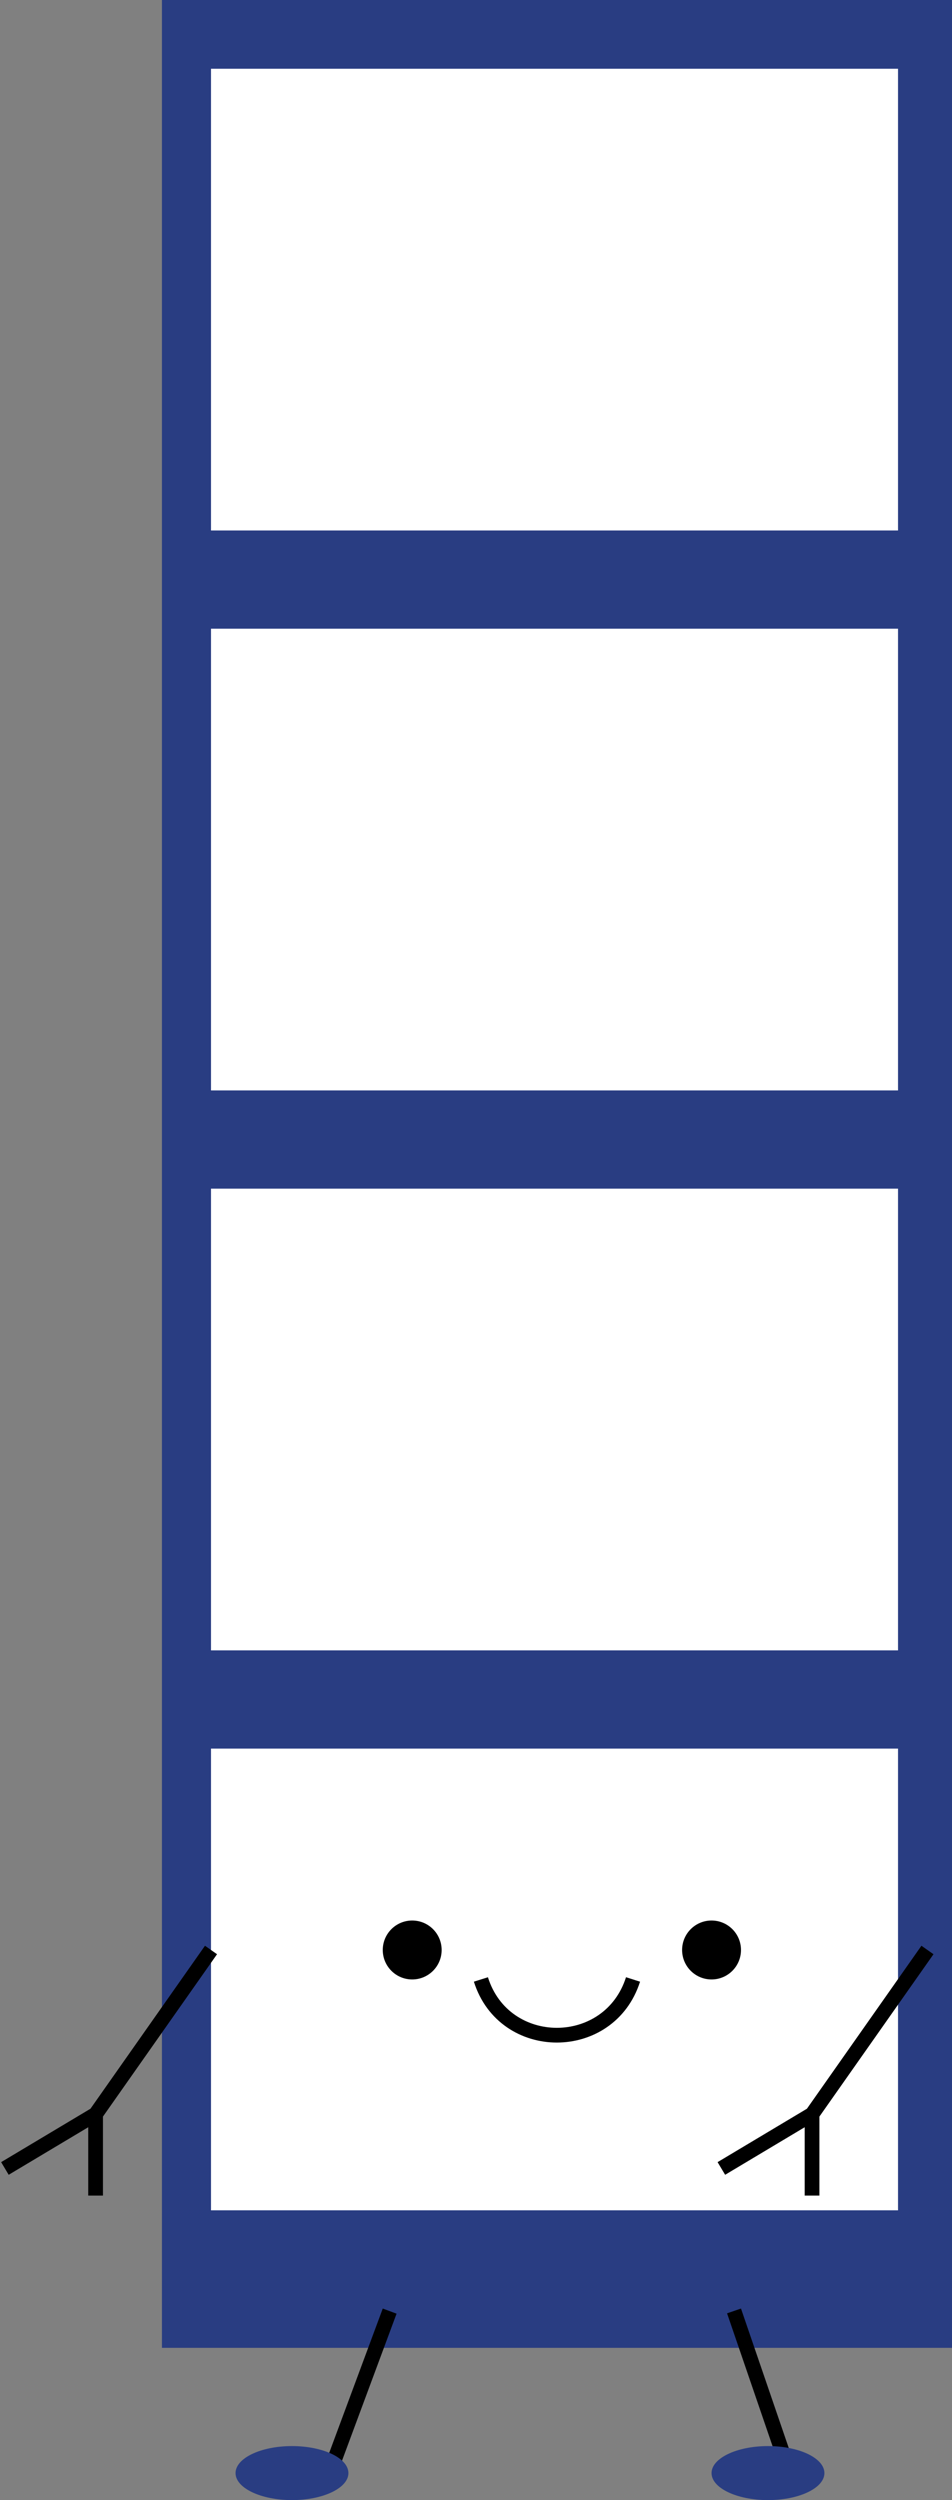 <svg width="194" height="509" viewBox="0 0 194 509" fill="none" xmlns="http://www.w3.org/2000/svg">
<rect x="0" y="0" width="194" height="509" fill="#808080" stroke="none"/>
<rect x="33" width="161" height="478" fill="#293D82"/>
<rect x="43" y="14" width="140" height="94" fill="white"/>
<rect x="43" y="356" width="140" height="94" fill="white"/>
<rect x="43" y="242" width="140" height="94" fill="white"/>
<rect x="43" y="128" width="140" height="94" fill="white"/>
<line x1="79.406" y1="470.522" x2="66.406" y2="505.522" stroke="black" stroke-width="3"/>
<line x1="161.581" y1="505.486" x2="149.581" y2="470.487" stroke="black" stroke-width="3"/>
<circle cx="84" cy="397" r="6" fill="black"/>
<circle cx="145" cy="397" r="6" fill="black"/>
<path d="M98 403V403C102.756 418.139 124.185 418.12 129 403V403" stroke="black" stroke-width="3"/>
<path d="M43 397L19.48 430.442M19.48 430.442V447M19.48 430.442L1 441.481" stroke="black" stroke-width="3"/>
<path d="M189 397L165.48 430.442M165.48 430.442V447M165.48 430.442L147 441.481" stroke="black" stroke-width="3"/>
<ellipse cx="59.5" cy="503.5" rx="11.5" ry="5.5" fill="#293D82"/>
<ellipse cx="156.5" cy="503.5" rx="11.5" ry="5.5" fill="#293D82"/>
</svg>
